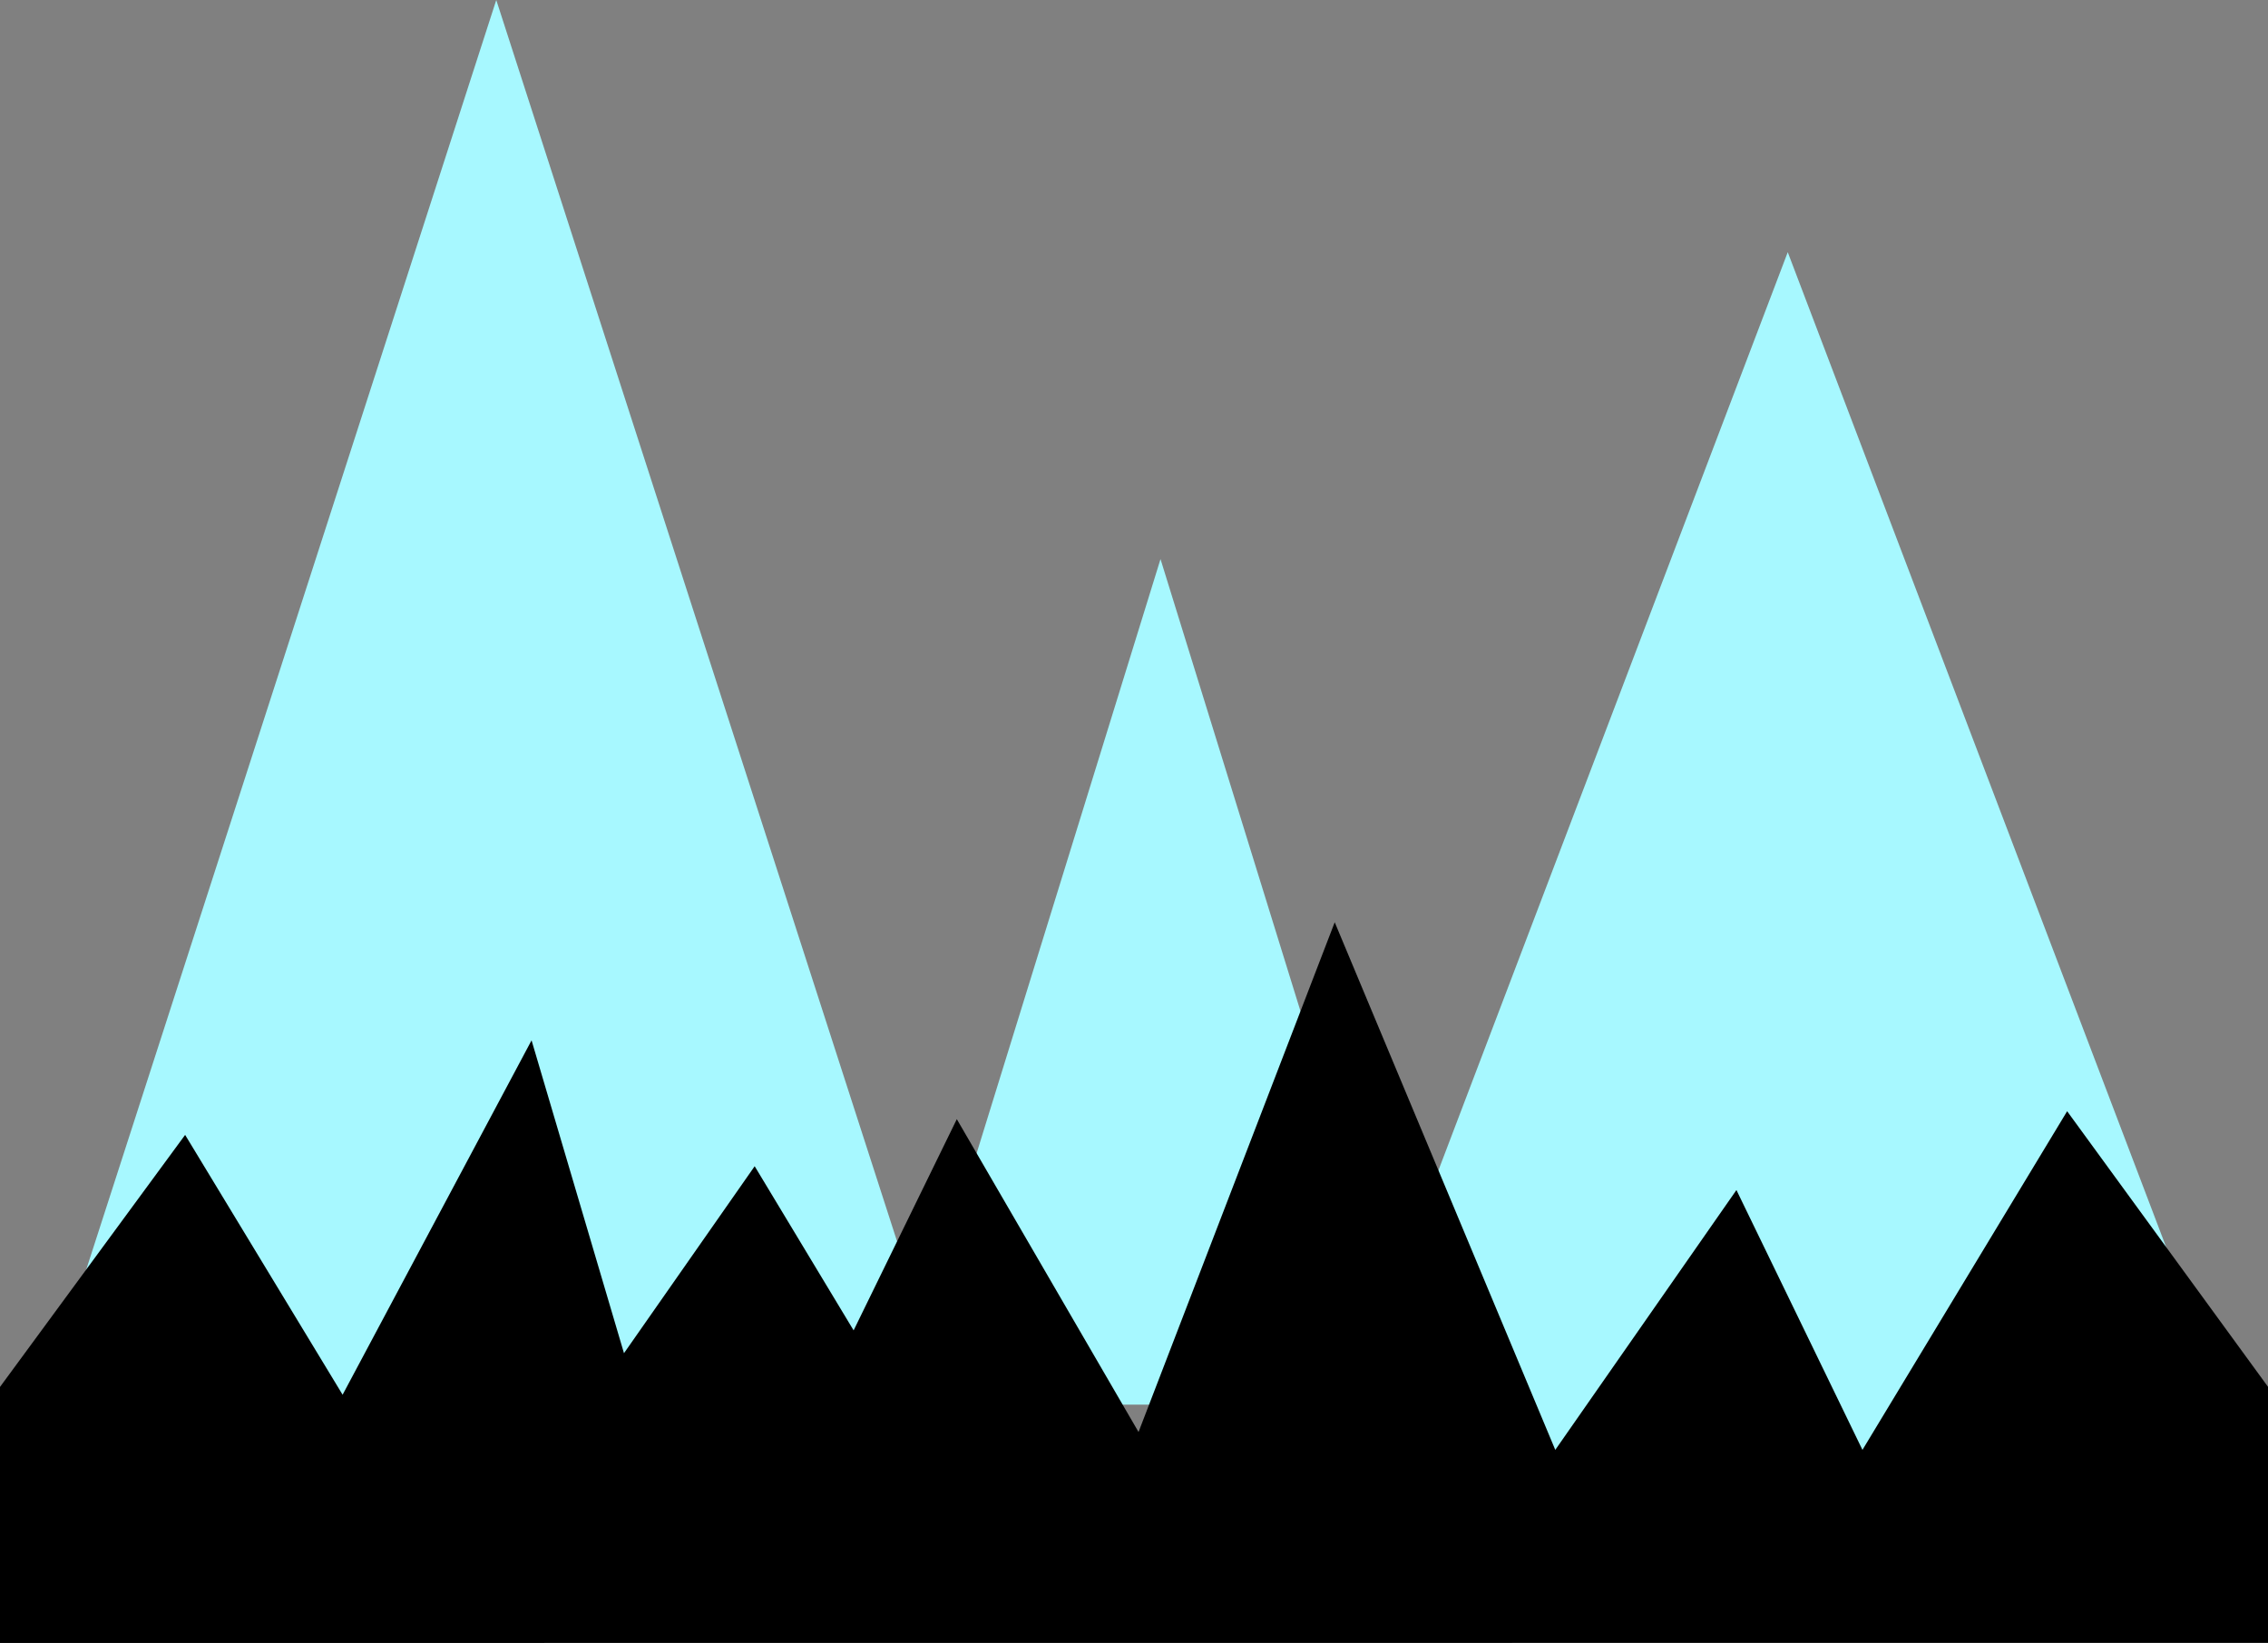 <svg version="1.1" xmlns="http://www.w3.org/2000/svg" xmlns:xlink="http://www.w3.org/1999/xlink" width="16" height="11.59" viewBox="0,0,16,11.59"><rect x="0" y="0" width="16" height="11.59" fill="#808080" stroke="none"/><g transform="translate(-232,-176.41)"><g data-paper-data="{&quot;isPaintingLayer&quot;:true}" fill-rule="nonzero" stroke="none" stroke-width="0" stroke-linecap="butt" stroke-linejoin="miter" stroke-miterlimit="10" stroke-dasharray="" stroke-dashoffset="0" style="mix-blend-mode: normal"><path d="M247.937,186.931h-6.651l3.326,-8.742z" fill="#a7f8ff"/><path d="M242.034,186.319h-3.693l1.846,-5.965z" fill="#a7f8ff"/><path d="M238.826,186.708h-6.651l3.326,-10.298z" fill="#a7f8ff"/><path d="M232,188v-1.806l1.306,-1.778l1.111,1.833l1.333,-2.5l0.652,2.207l0.922,-1.319l0.698,1.158l0.728,-1.49l1.282,2.207l1.384,-3.596l1.556,3.722l1.278,-1.833l0.889,1.833l1.444,-2.389l1.417,1.944v1.806z" fill="#000000"/></g></g></svg>